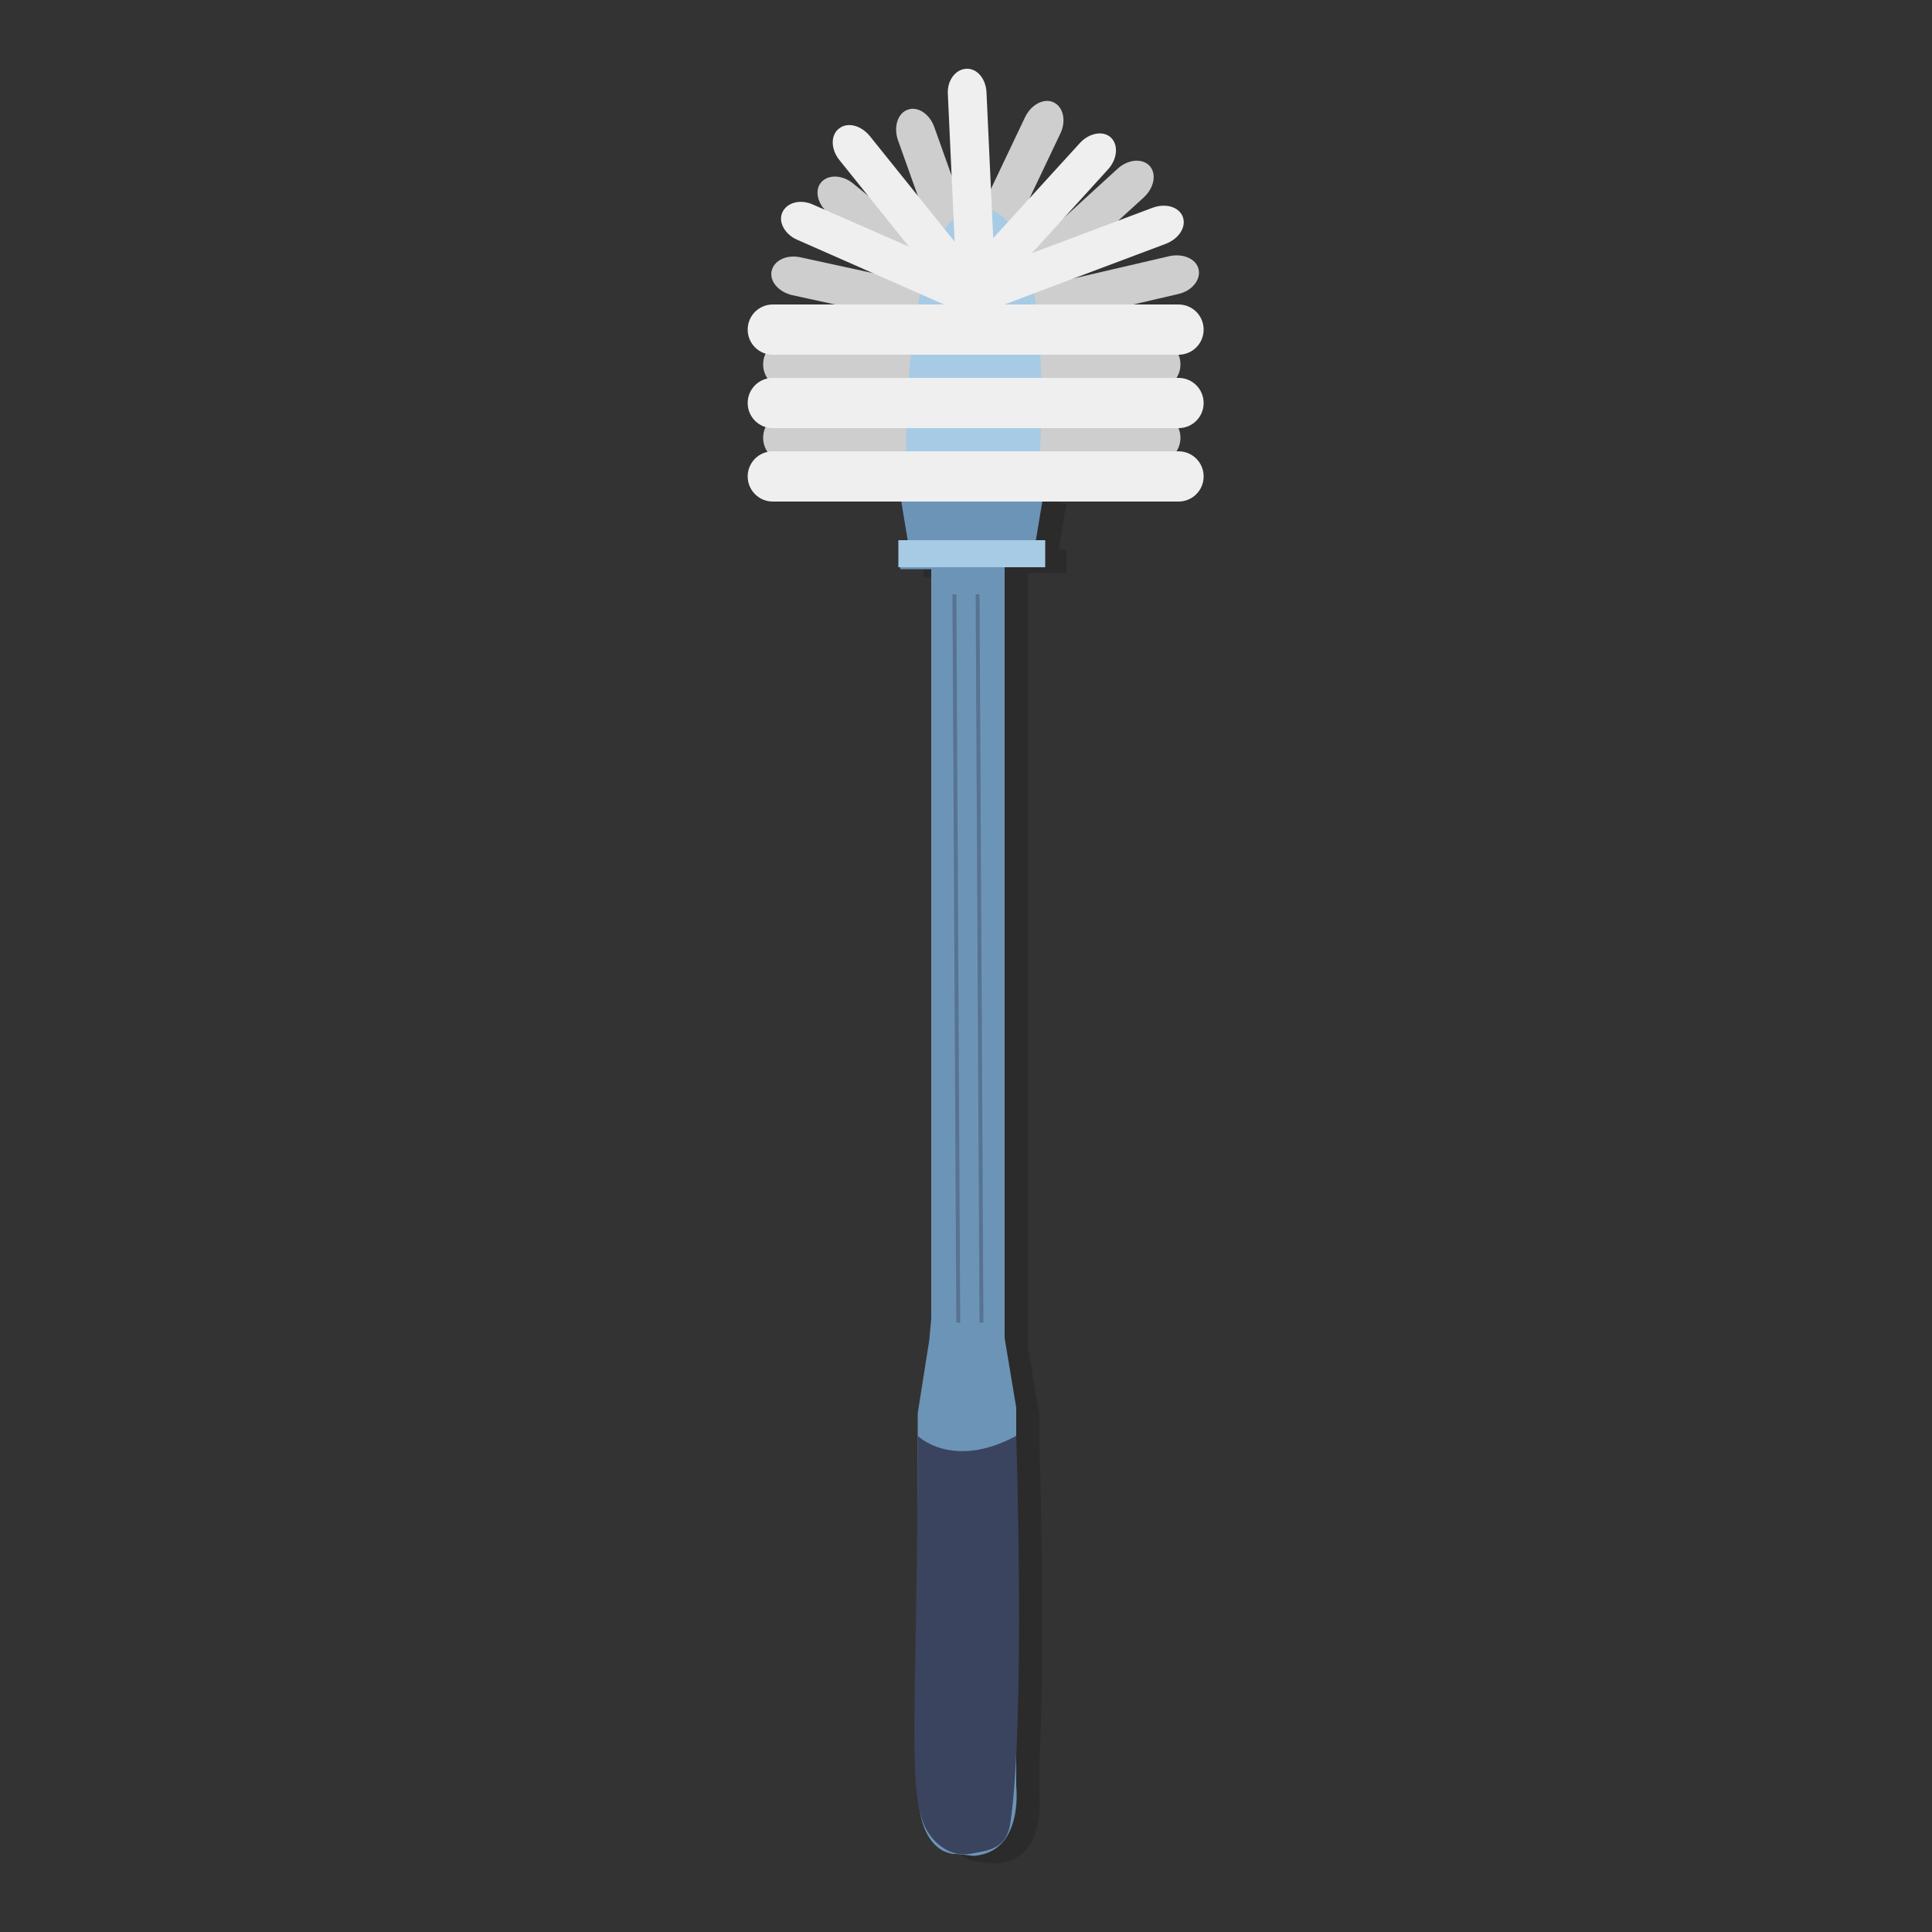 <?xml version="1.0" encoding="utf-8"?>
<!-- Generator: Adobe Illustrator 21.0.2, SVG Export Plug-In . SVG Version: 6.00 Build 0)  -->
<svg version="1.1" id="Laag_1" xmlns="http://www.w3.org/2000/svg" xmlns:xlink="http://www.w3.org/1999/xlink" x="0px" y="0px"
	 viewBox="0 0 500 500" style="enable-background:new 0 0 500 500;" xml:space="preserve">
<rect x="0" y="0" width="500" height="500" fill="#333333" stroke="none"/>
<style type="text/css">
	.st0{opacity:0.15;}
	.st1{fill:#CECECE;}
	.st2{fill:#6C94B7;}
	.st3{fill:#A8CBE5;}
	.st4{fill:#3A445E;}
	.st5{fill:#EFEFEF;}
	.st6{opacity:0.41;fill:none;stroke:#3A445E;stroke-miterlimit:10;enable-background:new    ;}
</style>
<title>wcborstel</title>
<g id="Layer_2">
	<g class="st0">
		<path d="M253.5,481.8c0,0-10,1-10-18v-96l3-19l0.5-5.5v-194h-8v-7h2l-2-12h37l-2,12h2v6h-10v200l3,18v98c0,0,2,17-11,18
			L253.5,481.8z"/>
		<path d="M240.6,130.3c0,0-3.1-74.5,18.9-74.5s14.9,74.5,14.9,74.5H240.6z"/>
		<path d="M243.5,373.6c0,0,9,8.9,25.5,0c0,0,2.4,73.1-1.5,100.1c-1,7-6,7.2-10,8c-5,1-8.8-1.9-11-5
			C240.2,467.8,243.5,445.8,243.5,373.6z"/>
	</g>
	<path class="st1" d="M204,106.8h95c3.6,0,6.5,2.9,6.5,6.5l0,0c0,3.6-2.9,6.5-6.5,6.5h-95c-3.6,0-6.5-2.9-6.5-6.5l0,0
		C197.5,109.7,200.4,106.8,204,106.8z"/>
	<path class="st1" d="M204,87.8h95c3.6,0,6.5,2.9,6.5,6.5l0,0c0,3.6-2.9,6.5-6.5,6.5h-95c-3.6,0-6.5-2.9-6.5-6.5l0,0
		C197.5,90.7,200.4,87.8,204,87.8z"/>
	<path class="st1" d="M255.9,87.5l49-11.4c3.6-0.8,5.9-3.7,5.3-6.4s-4-4.2-7.6-3.4l-49,11.4L255.9,87.5z"/>
	<path class="st1" d="M258.8,85L296,51.1c2.7-2.5,3.4-6.1,1.5-8.2c-1.9-2-5.6-1.7-8.3,0.8l-37.1,33.9L258.8,85z"/>
	<path class="st1" d="M252.8,80l21.6-45.4c1.6-3.3,0.8-6.9-1.7-8.1c-2.5-1.2-5.8,0.5-7.4,3.8l-21.6,45.4L252.8,80z"/>
	<path class="st1" d="M258.7,80.3l-16.9-47.4c-1.2-3.4-4.3-5.5-6.9-4.5c-2.6,0.9-3.7,4.5-2.5,7.9l16.9,47.4L258.7,80.3z"/>
	<path class="st1" d="M259.7,79.3l-38.9-31.8c-2.8-2.3-6.5-2.4-8.3-0.3c-1.8,2.1-0.9,5.7,1.9,8l39,31.8L259.7,79.3z"/>
	<path class="st1" d="M256.3,77.3l-49.1-10.7c-3.6-0.8-6.9,0.8-7.5,3.5s1.8,5.5,5.4,6.3l49.1,10.7L256.3,77.3z"/>
</g>
<g id="Layer_1">
	<path class="st2" d="M247.5,479.8c0,0-10,1-10-18v-96l3-19l0.5-5.5v-194h-8v-7h2l-2-12h37l-2,12h2v6h-10v200l3,18v98
		c0,0,2,17-11,18L247.5,479.8z"/>
	<path class="st3" d="M234.6,128.3c0,0-3.1-74.5,18.9-74.5s14.9,74.5,14.9,74.5H234.6z"/>
	<rect x="232.5" y="139.8" class="st3" width="38" height="7"/>
	<path class="st4" d="M237.5,371.6c0,0,9,8.9,25.5,0c0,0,2.4,73.1-1.5,100.1c-1,7-6,7.2-10,8c-5,1-8.8-1.9-11-5
		C234.2,465.8,237.5,443.8,237.5,371.6z"/>
	<path class="st5" d="M200,116.8h105c3.6,0,6.5,2.9,6.5,6.5l0,0c0,3.6-2.9,6.5-6.5,6.5H200c-3.6,0-6.5-2.9-6.5-6.5l0,0
		C193.5,119.7,196.4,116.8,200,116.8z"/>
	<path class="st5" d="M200,97.8h105c3.6,0,6.5,2.9,6.5,6.5l0,0c0,3.6-2.9,6.5-6.5,6.5H200c-3.6,0-6.5-2.9-6.5-6.5l0,0
		C193.5,100.7,196.4,97.8,200,97.8z"/>
	<path class="st5" d="M200,78.8h105c3.6,0,6.5,2.9,6.5,6.5l0,0c0,3.6-2.9,6.5-6.5,6.5H200c-3.6,0-6.5-2.9-6.5-6.5l0,0
		C193.5,81.7,196.4,78.8,200,78.8z"/>
	<path class="st5" d="M254.1,72.1l-43.8-19.2c-3.2-1.4-6.6-0.5-7.8,2s0.6,5.7,3.7,7.1l43.8,19.3L254.1,72.1z"/>
	<path class="st5" d="M254.6,80.8l47.1-17.7c3.4-1.3,5.4-4.4,4.4-7c-1-2.6-4.5-3.6-7.9-2.3l-47.1,17.7L254.6,80.8z"/>
	<path class="st5" d="M256.1,73.8l-31-38.6c-2.3-2.8-5.8-3.7-8-1.9c-2.2,1.7-2.1,5.4,0.2,8.2l31,38.6L256.1,73.8z"/>
	<path class="st5" d="M252.8,81.2l33.9-37.3c2.5-2.7,2.8-6.4,0.8-8.3s-5.7-1.2-8.1,1.5l-34,37.3L252.8,81.2z"/>
	<path class="st5" d="M257.5,71.6l-2.2-47.8c-0.2-3.5-2.5-6.2-5.3-6c-2.8,0.2-4.9,3.1-4.7,6.5l2.2,47.8L257.5,71.6z"/>
	<line class="st6" x1="247" y1="153.8" x2="248" y2="342.3"/>
	<line class="st6" x1="253" y1="153.8" x2="254" y2="342.3"/>
</g>
</svg>
